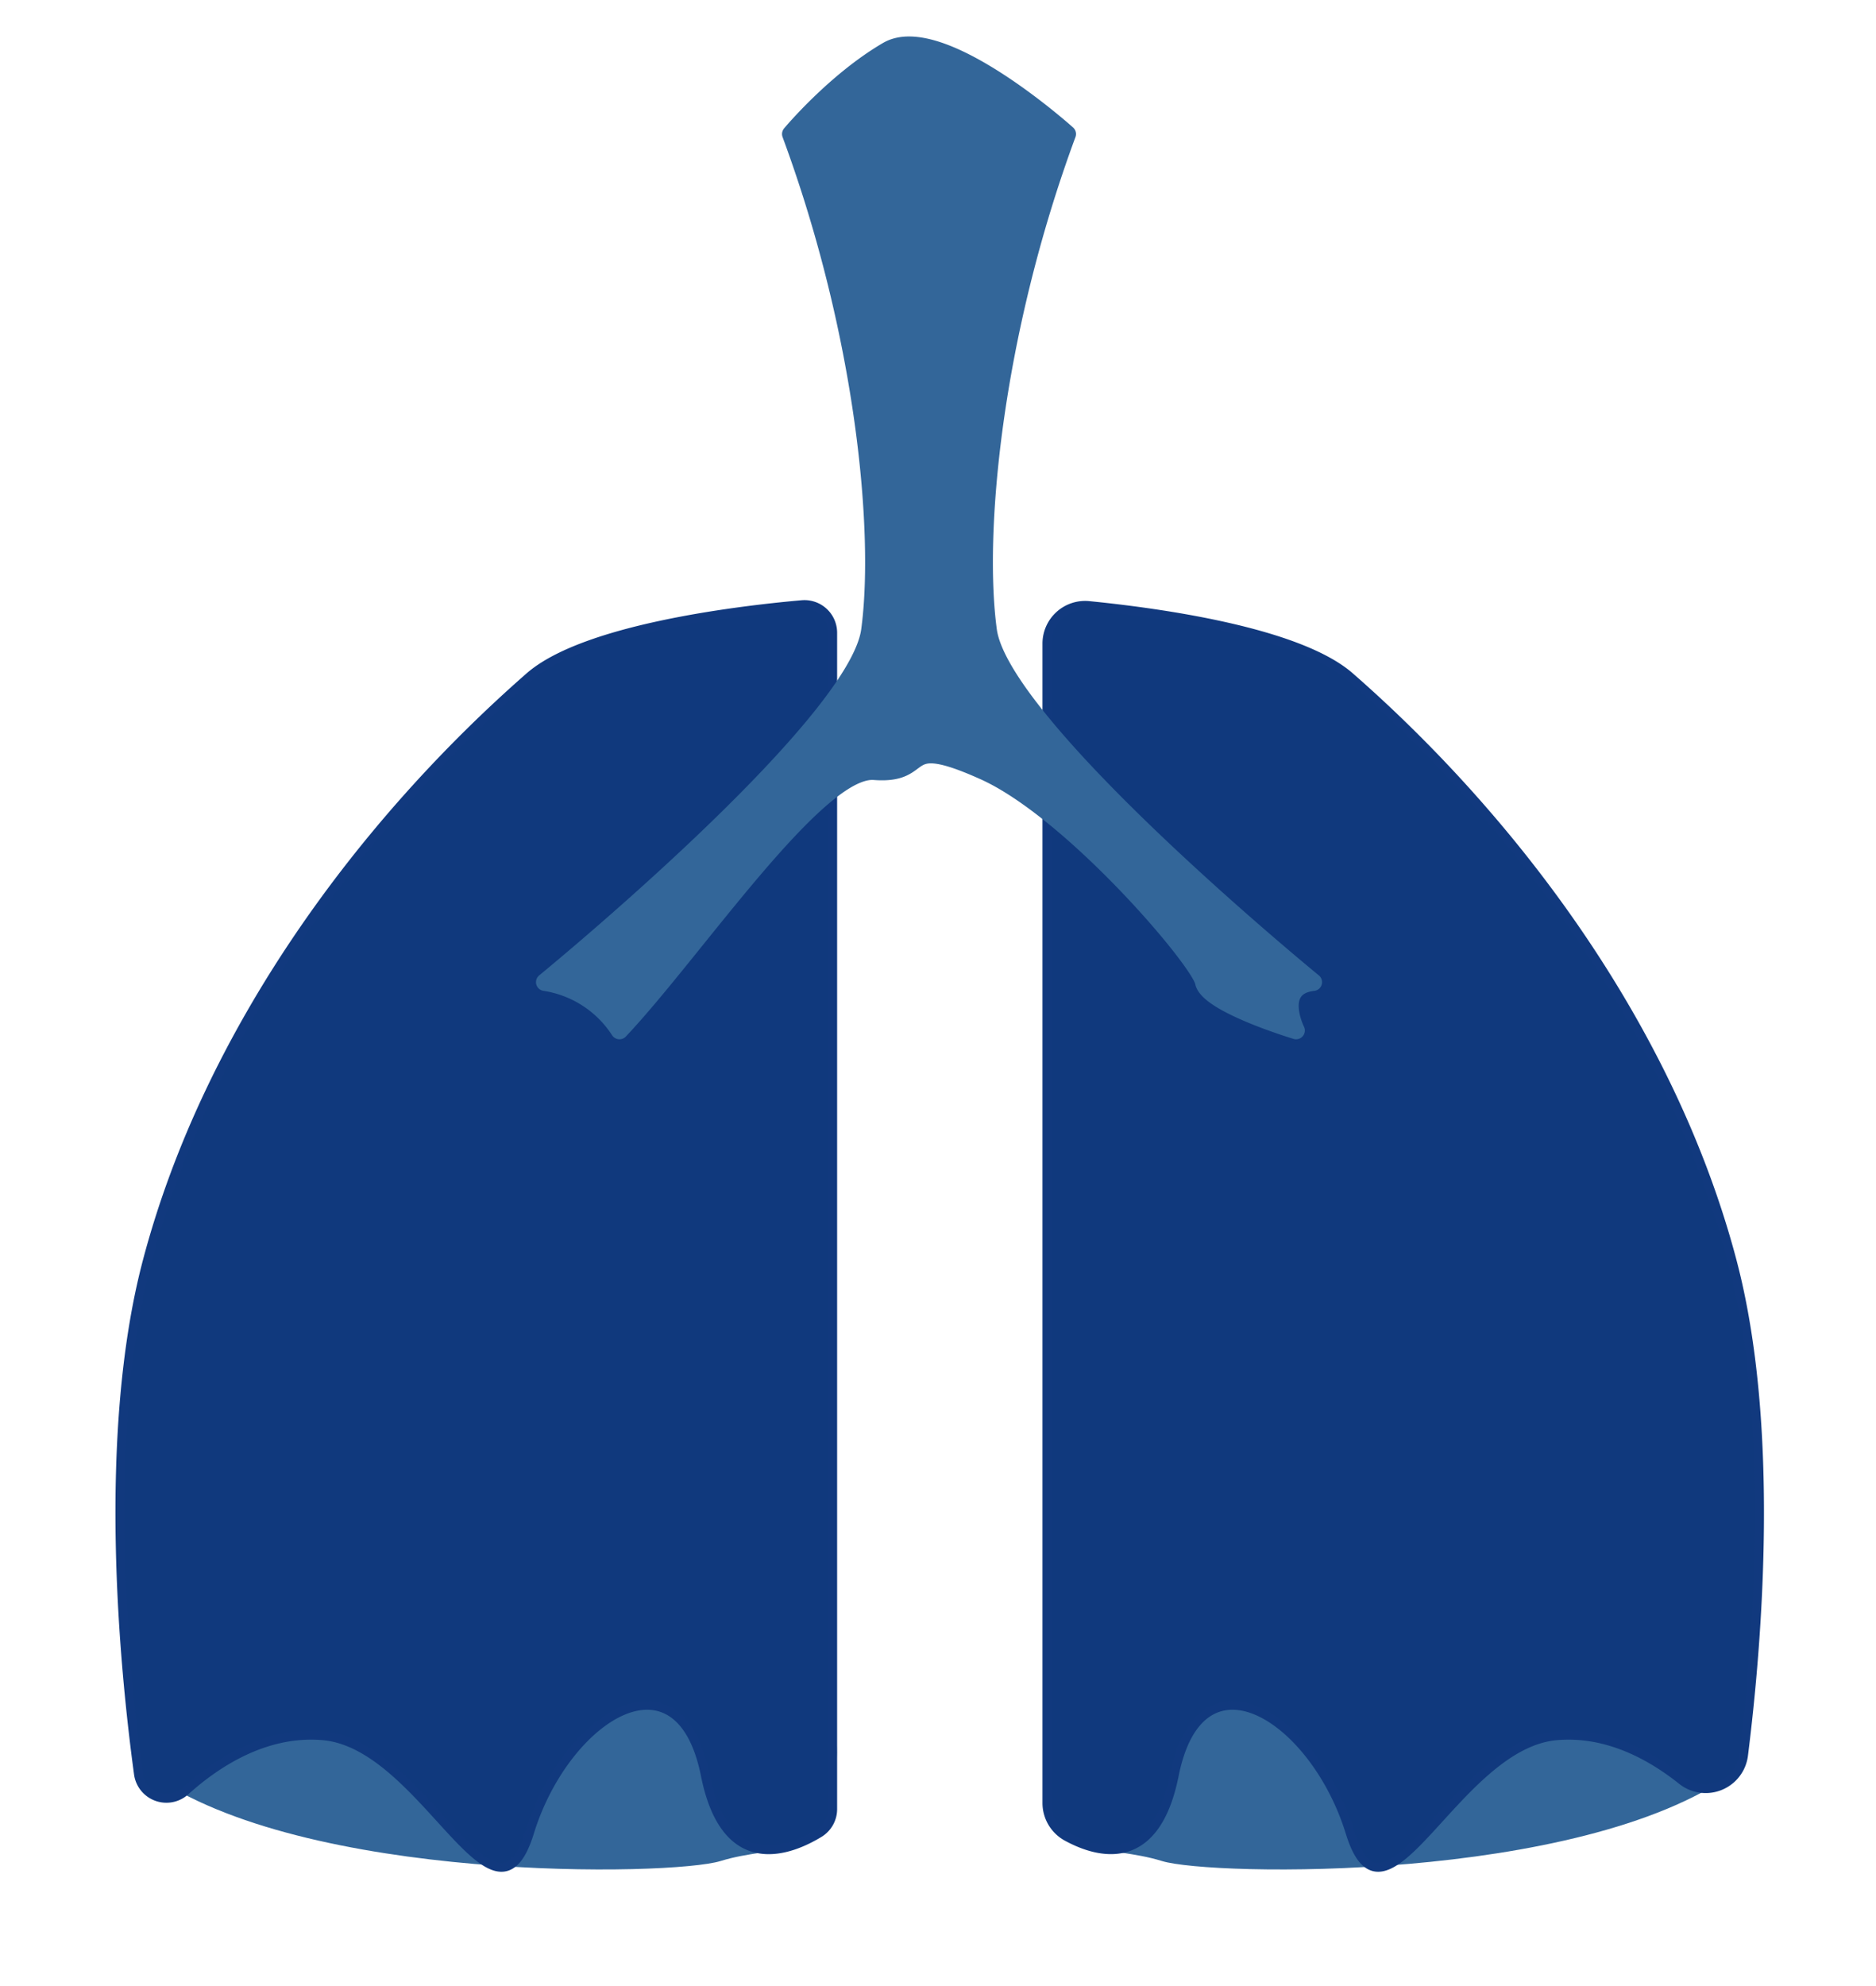 <svg id="Layer_1" data-name="Layer 1" xmlns="http://www.w3.org/2000/svg" viewBox="0 0 427 452"><defs><style>.cls-1,.cls-3{fill:#369;}.cls-2{fill:#10397d;stroke:#11397e;stroke-width:2px;}.cls-2,.cls-3{stroke-linecap:round;stroke-linejoin:round;}.cls-3{stroke:#369;stroke-width:4px;}</style></defs><title>Lungs</title><path class="cls-1" d="M34,403.5c35,25,118.85,23.43,130,20,13-4,21,1,26-20s-30-105-69-82S34,403.5,34,403.5Z"/><path class="cls-1" d="M394.48,403.5c-35,25-118.86,23.43-130,20-13-4-21,1-26-20s30-105,69-82S394.48,403.5,394.48,403.5Z"/><path class="cls-2" d="M120.5,154c-37.49,32.81-73,80-87,133-10.43,39.48-5.32,92.28-2,116.65a6.43,6.43,0,0,0,10.68,3.93c7.18-6.47,18.3-13.72,31.36-12.58,23,2,39,48,47,22s34-43,40-13c4.66,23.28,19.54,17.06,26,13.1a6.4,6.4,0,0,0,3-5.46V144a6.43,6.43,0,0,0-7-6.41C167.53,138.91,132.9,143.15,120.5,154Z"/><path class="cls-2" d="M307.28,154c37.49,32.81,73,80,87,133,9.86,37.34,5.83,86.59,2.58,112.44a8.7,8.7,0,0,1-14,5.74C375.7,399.46,365.73,394,354.28,395c-23,2-39,48-47,22s-34-43-40-13c-4.31,21.53-17.37,17.82-24.4,14a8.76,8.76,0,0,1-4.6-7.69V146.46a8.71,8.71,0,0,1,9.56-8.67C263.86,139.38,295.54,143.73,307.28,154Z"/><path class="cls-3" d="M180,30.5c17,46,21,91,18,113s-74,80-74,80a24.68,24.68,0,0,1,17,11c17-18,45-60,58-59s5-9,25,0,49,43,50,48,21,11,21,11-5-10,3.91-11c0,0-71-58-74-80s1-67,18-113c0,0-28.91-26-40.91-19S180,30.5,180,30.5Z"/></svg>
